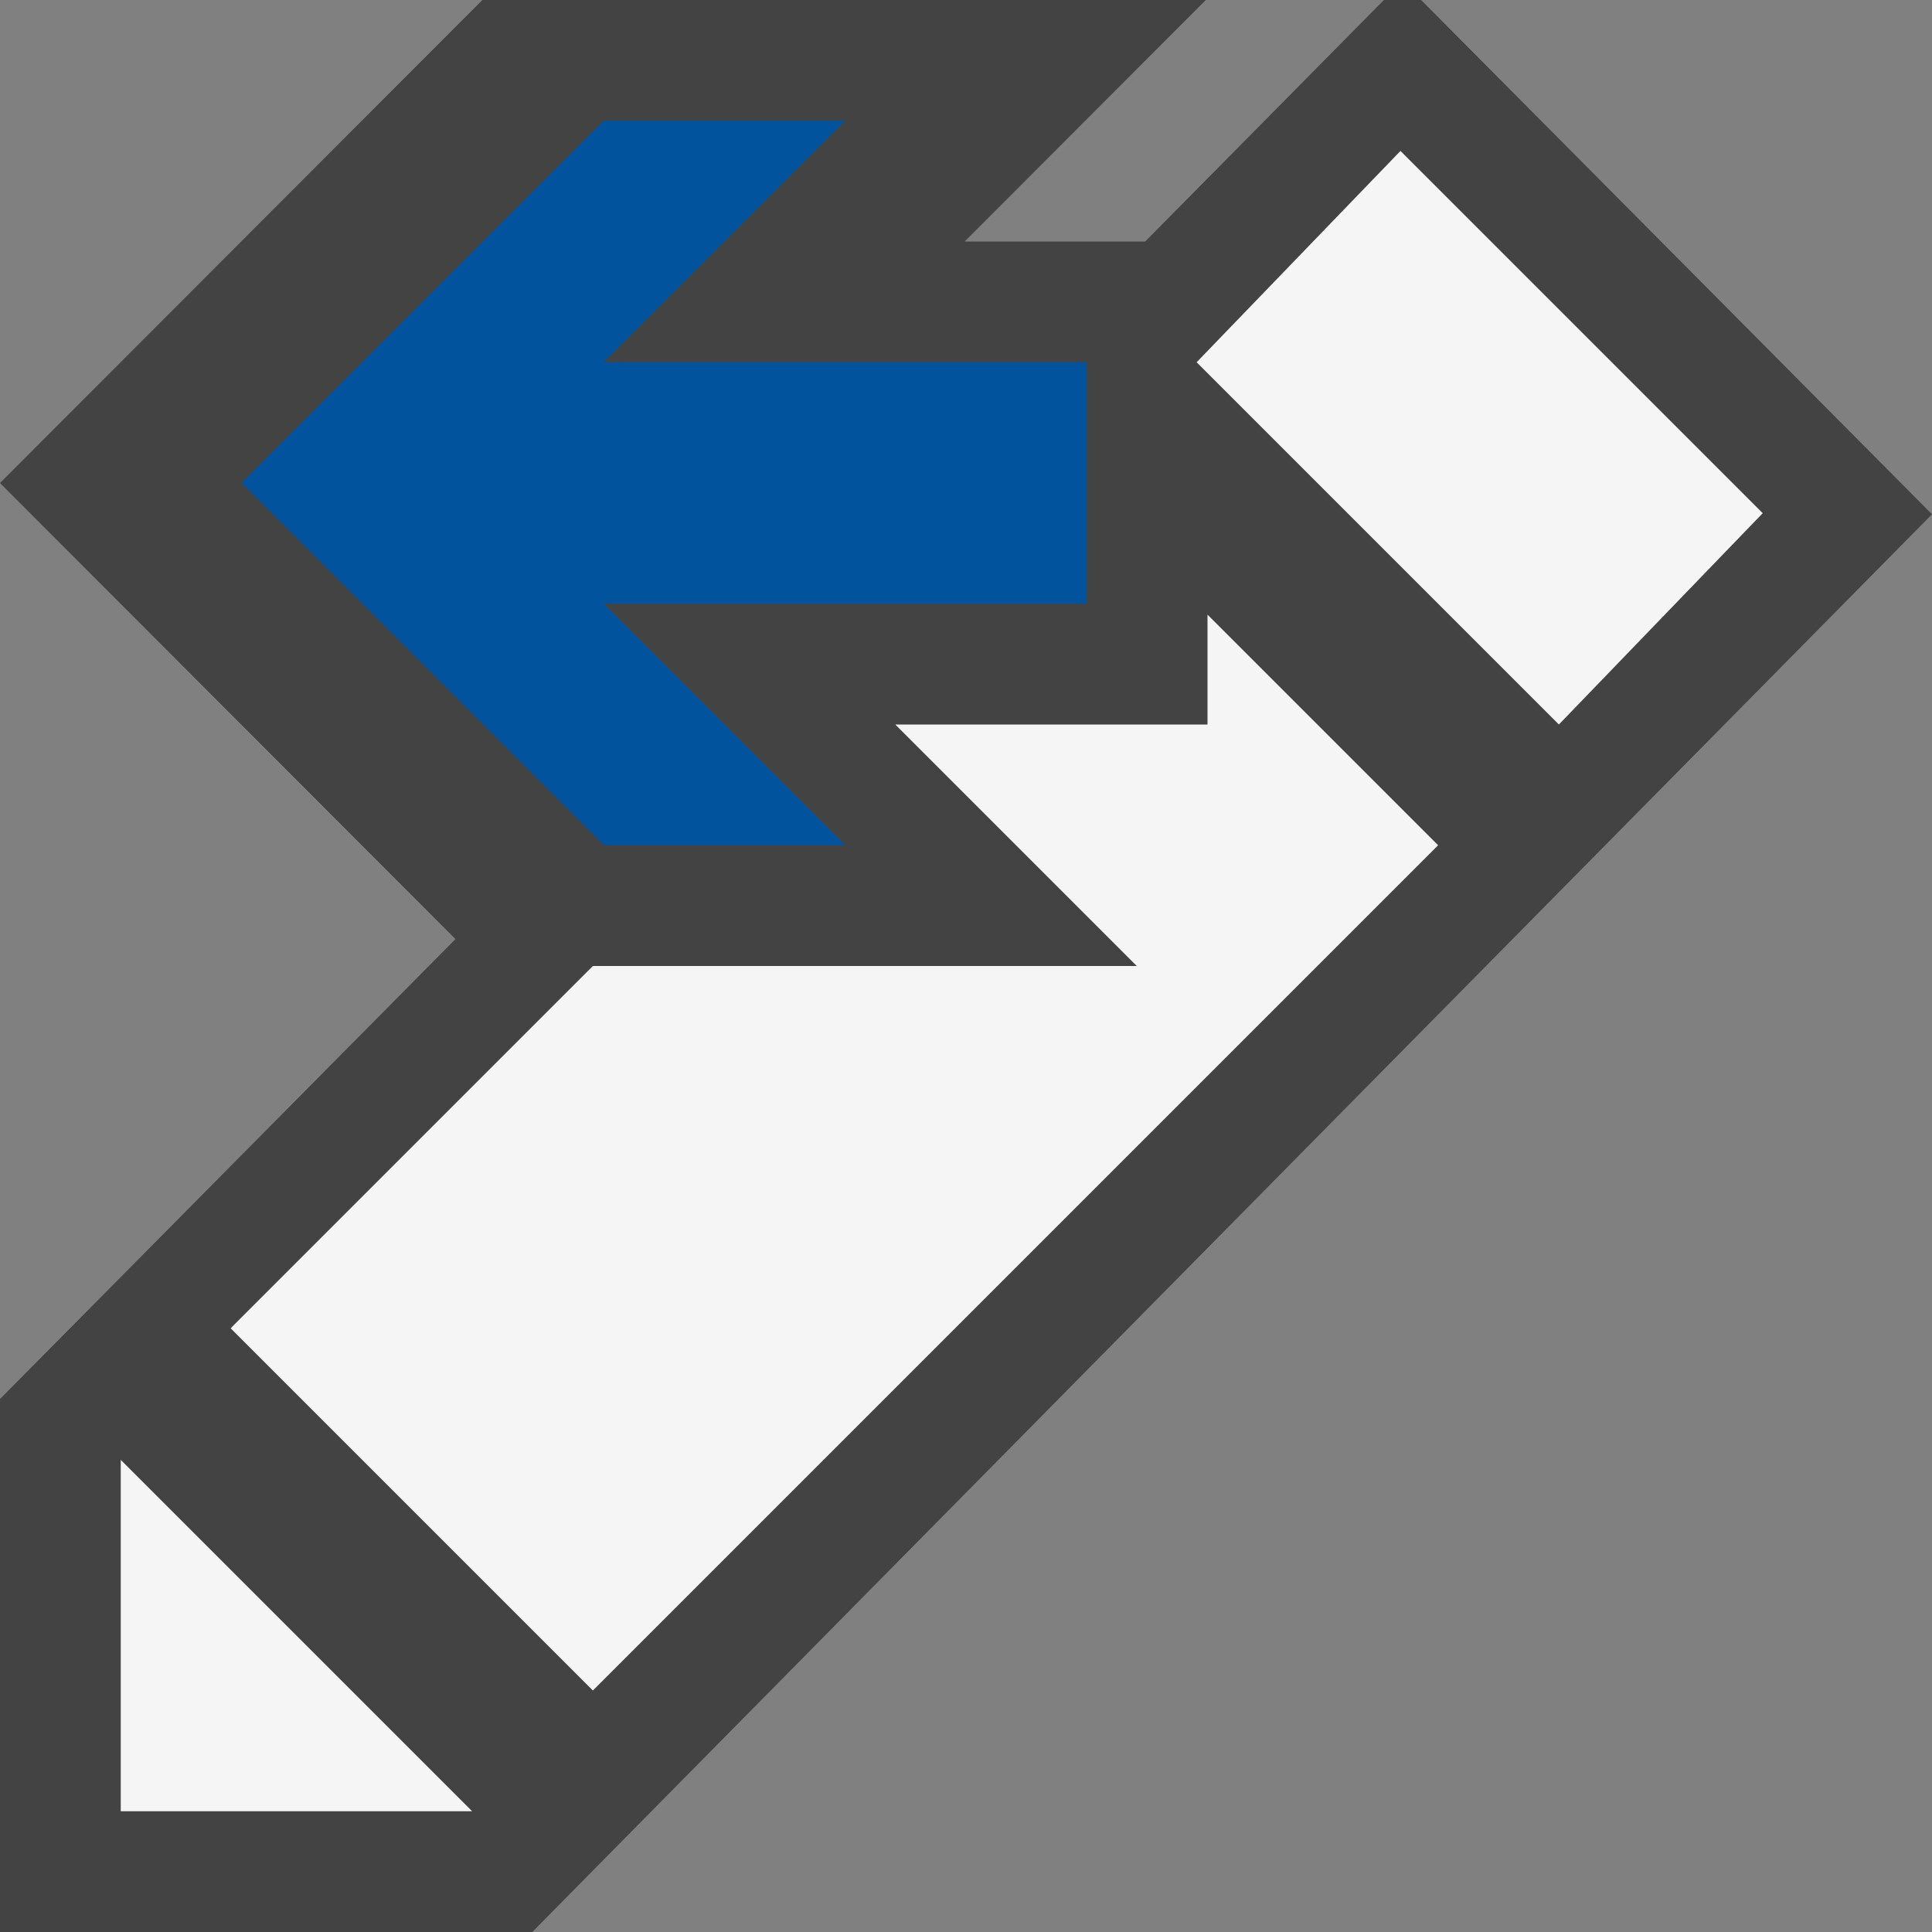<svg xmlns="http://www.w3.org/2000/svg" viewBox="0 0 16 16"><rect x="0" y="0" width="16" height="16" fill="#808080" stroke="none"/><style>.st0{fill:#434343}.st1{fill:#f5f5f5}.st2{fill:#00539c}</style><path class="st0" d="M16 4.259L11.769 0h-.308L9.484 2H7.989l1.997-2H3.995L0 4l3.772 3.777L0 11.586V16h4.408z" id="outline"/><g id="icon_x5F_bg"><path class="st1" d="M11.598 1.25L9.91 3l3 3 1.688-1.75zM1 12.09V15h2.91zM10 5.09V6H7.414l2 2H4.91l-3 3 3 3 7-7z"/></g><path class="st2" d="M9 3H5l2-2H5L2 4l3 3h2L5 5h4V3z" id="color_x5F_action"/></svg>